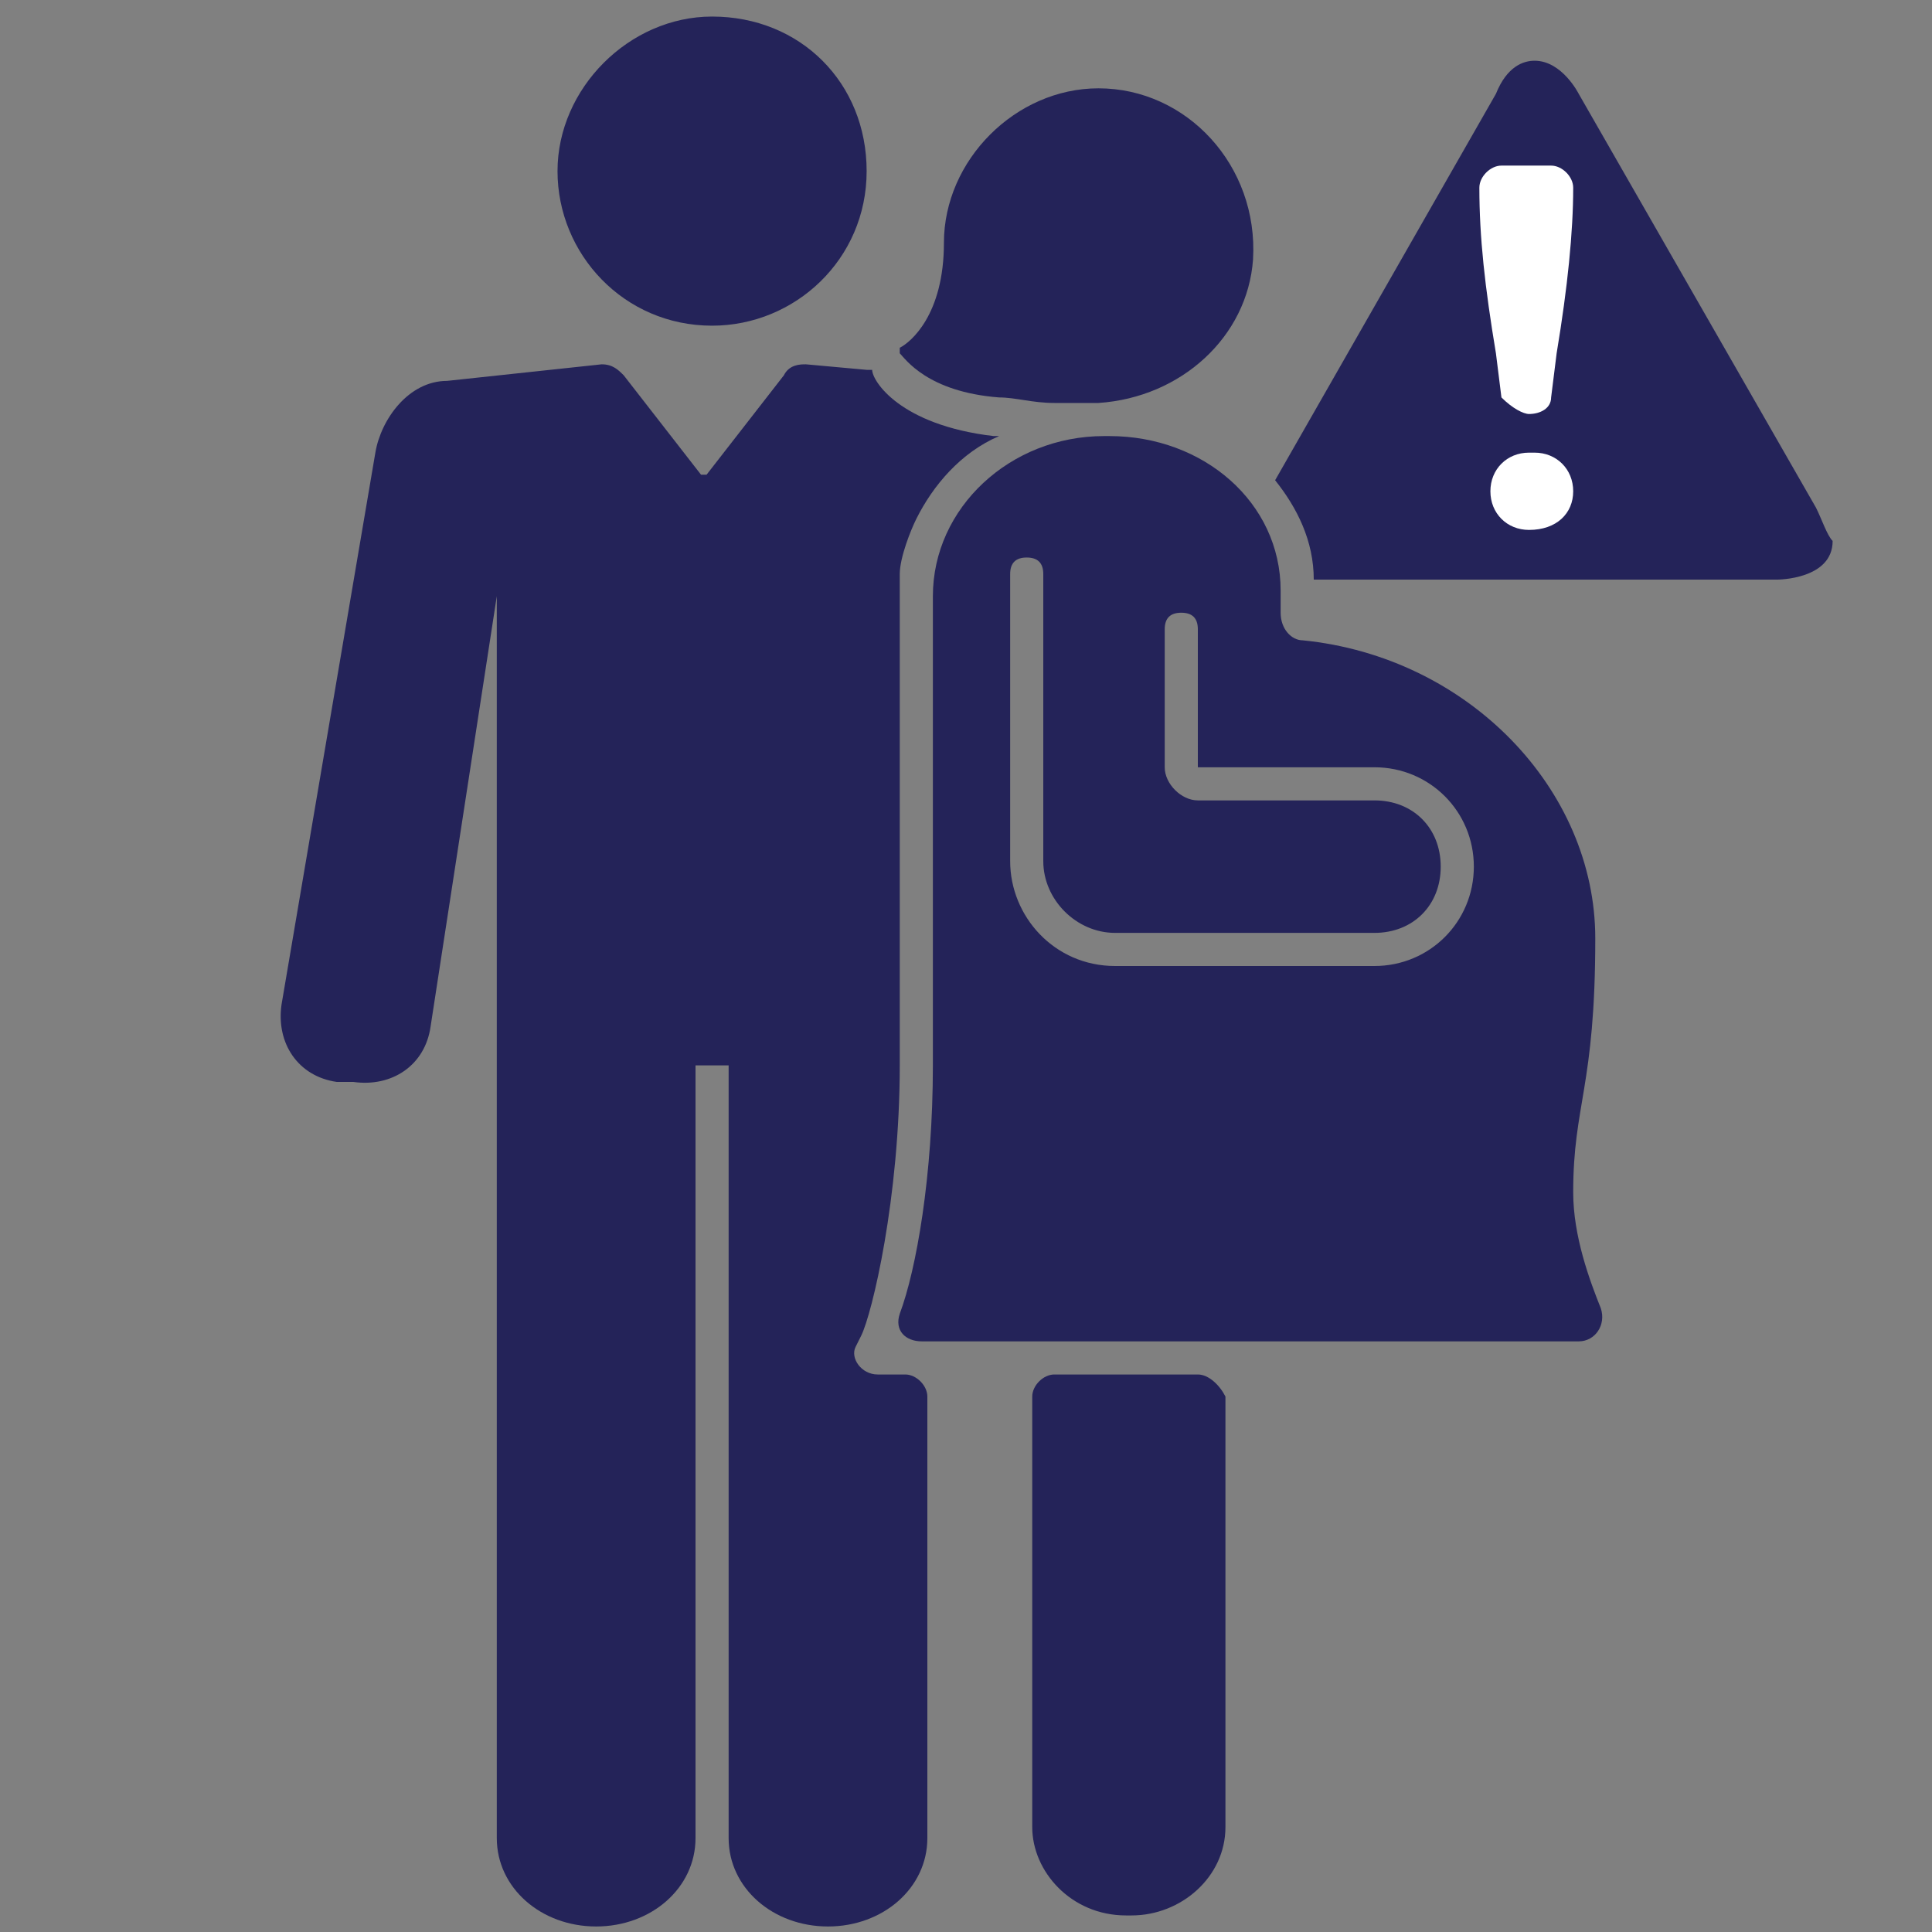 <?xml version="1.0" encoding="utf-8"?>
<!-- Generator: Adobe Illustrator 27.0.0, SVG Export Plug-In . SVG Version: 6.00 Build 0)  -->
<svg version="1.1" id="Layer_1" xmlns="http://www.w3.org/2000/svg" xmlns:xlink="http://www.w3.org/1999/xlink" x="0px" y="0px"
	 viewBox="0 0 35 35" style="enable-background:new 0 0 35 35;" xml:space="preserve">
<rect x="0" y="0" width="35" height="35" fill="#808080" stroke="none"/>
<style type="text/css">
	.st0{fill:#27255F;}
	.st1{fill:none;}
	.st2{fill:#242359;}
	.st3{fill:#FFFFFF;}
</style>
<g>
	<path class="st0" d="M9.6,18.2"/>
	<line class="st1" x1="15.8" y1="6.6" x2="15.5" y2="6.6"/>
	<path class="st2" d="M28.5,21.6c0-1.6,0.4-1.9,0.4-4.6c0-2.7-2.3-5.1-5.3-5.4c-0.2,0-0.4-0.2-0.4-0.5v-0.4c0-1.6-1.4-2.8-3.1-2.8
		c0,0,0,0-0.1,0c-1.7,0-3.1,1.3-3.1,2.9v8.5c0,2-0.3,3.7-0.6,4.5c-0.1,0.3,0.1,0.5,0.4,0.5h11.9c0.3,0,0.5-0.3,0.4-0.6
		C28.8,23.2,28.5,22.4,28.5,21.6 M24.9,17.5h-4.7c-1.1,0-1.9-0.9-1.9-1.9v-5.2c0-0.2,0.1-0.3,0.3-0.3c0.2,0,0.3,0.1,0.3,0.3v5.2
		c0,0.7,0.6,1.3,1.3,1.3h4.7c0.7,0,1.2-0.5,1.2-1.2s-0.5-1.2-1.2-1.2h-3.2c-0.3,0-0.6-0.3-0.6-0.6v-2.5c0-0.2,0.1-0.3,0.3-0.3
		c0.2,0,0.3,0.1,0.3,0.3v2.5h3.2c1,0,1.8,0.8,1.8,1.8C26.7,16.7,25.9,17.5,24.9,17.5"/>
	<path class="st2" d="M19.9,1.6c-1.5,0-2.8,1.3-2.8,2.8c0,1.3-0.6,1.8-0.8,1.9c0,0,0,0,0,0.1c0.1,0.1,0.5,0.7,1.8,0.8
		c0.3,0,0.6,0.1,1,0.1c0.2,0,0.5,0,0.8,0c1.5-0.1,2.7-1.2,2.8-2.6C22.8,3,21.5,1.6,19.9,1.6"/>
	<path class="st2" d="M21.7,24.9h-2.6c-0.2,0-0.4,0.2-0.4,0.4v7.8c0,0.8,0.7,1.6,1.7,1.6c0,0,0,0,0.1,0c0.9,0,1.7-0.7,1.7-1.6v-7.8
		C22.1,25.1,21.9,24.9,21.7,24.9z"/>
	<path class="st2" d="M32.9,9.2l-4.3-7.5c0,0-0.3-0.6-0.8-0.6c-0.2,0-0.5,0.1-0.7,0.6l-4,7c0.4,0.5,0.7,1.1,0.7,1.8h8.4
		c0,0,1,0,1-0.7l0,0C33.1,9.7,33,9.4,32.9,9.2"/>
	<path class="st2" d="M16.3,19.3v-8.5c0-0.1,0-0.3,0-0.4c0-0.3,0.2-0.8,0.3-1c0.3-0.6,0.8-1.2,1.5-1.5H18c-1.7-0.2-2.2-1-2.2-1.2
		h-0.1l0,0l0,0l-1.1-0.1c-0.1,0-0.3,0-0.4,0.2l-1.4,1.8c0,0,0,0-0.1,0l-1.4-1.8c-0.1-0.1-0.2-0.2-0.4-0.2L8.1,6.9
		c-0.7,0-1.2,0.7-1.3,1.3l-1.7,10c-0.1,0.7,0.3,1.3,1,1.4h0.3c0.7,0.1,1.3-0.3,1.4-1L9,10.8v0.6v21.9c0,0.9,0.8,1.6,1.8,1.6
		s1.8-0.7,1.8-1.6v-14h0.6v14c0,0.9,0.8,1.6,1.8,1.6s1.8-0.7,1.8-1.6v-8c0-0.2-0.2-0.4-0.4-0.4h-0.5c-0.3,0-0.5-0.3-0.4-0.5l0.1-0.2
		C15.8,23.8,16.3,21.7,16.3,19.3z"/>
	<path class="st2" d="M15.7,3.1c0,1.6-1.3,2.8-2.8,2.8c-1.6,0-2.8-1.3-2.8-2.8s1.3-2.8,2.8-2.8C14.5,0.3,15.7,1.5,15.7,3.1"/>
	<g>
		<path class="st3" d="M27.7,9.6L27.7,9.6c0.5,0,0.8-0.3,0.8-0.7l0,0c0-0.4-0.3-0.7-0.7-0.7h-0.1c-0.4,0-0.7,0.3-0.7,0.7l0,0
			C27,9.3,27.3,9.6,27.7,9.6z M27.7,7.5L27.7,7.5c0.2,0,0.4-0.1,0.4-0.3l0.1-0.8c0.2-1.2,0.3-2.2,0.3-3c0-0.2-0.2-0.4-0.4-0.4h-0.9
			c-0.2,0-0.4,0.2-0.4,0.4c0,0.9,0.1,1.8,0.3,3l0.1,0.8C27.4,7.4,27.6,7.5,27.7,7.5z"/>
	</g>
</g>
</svg>

